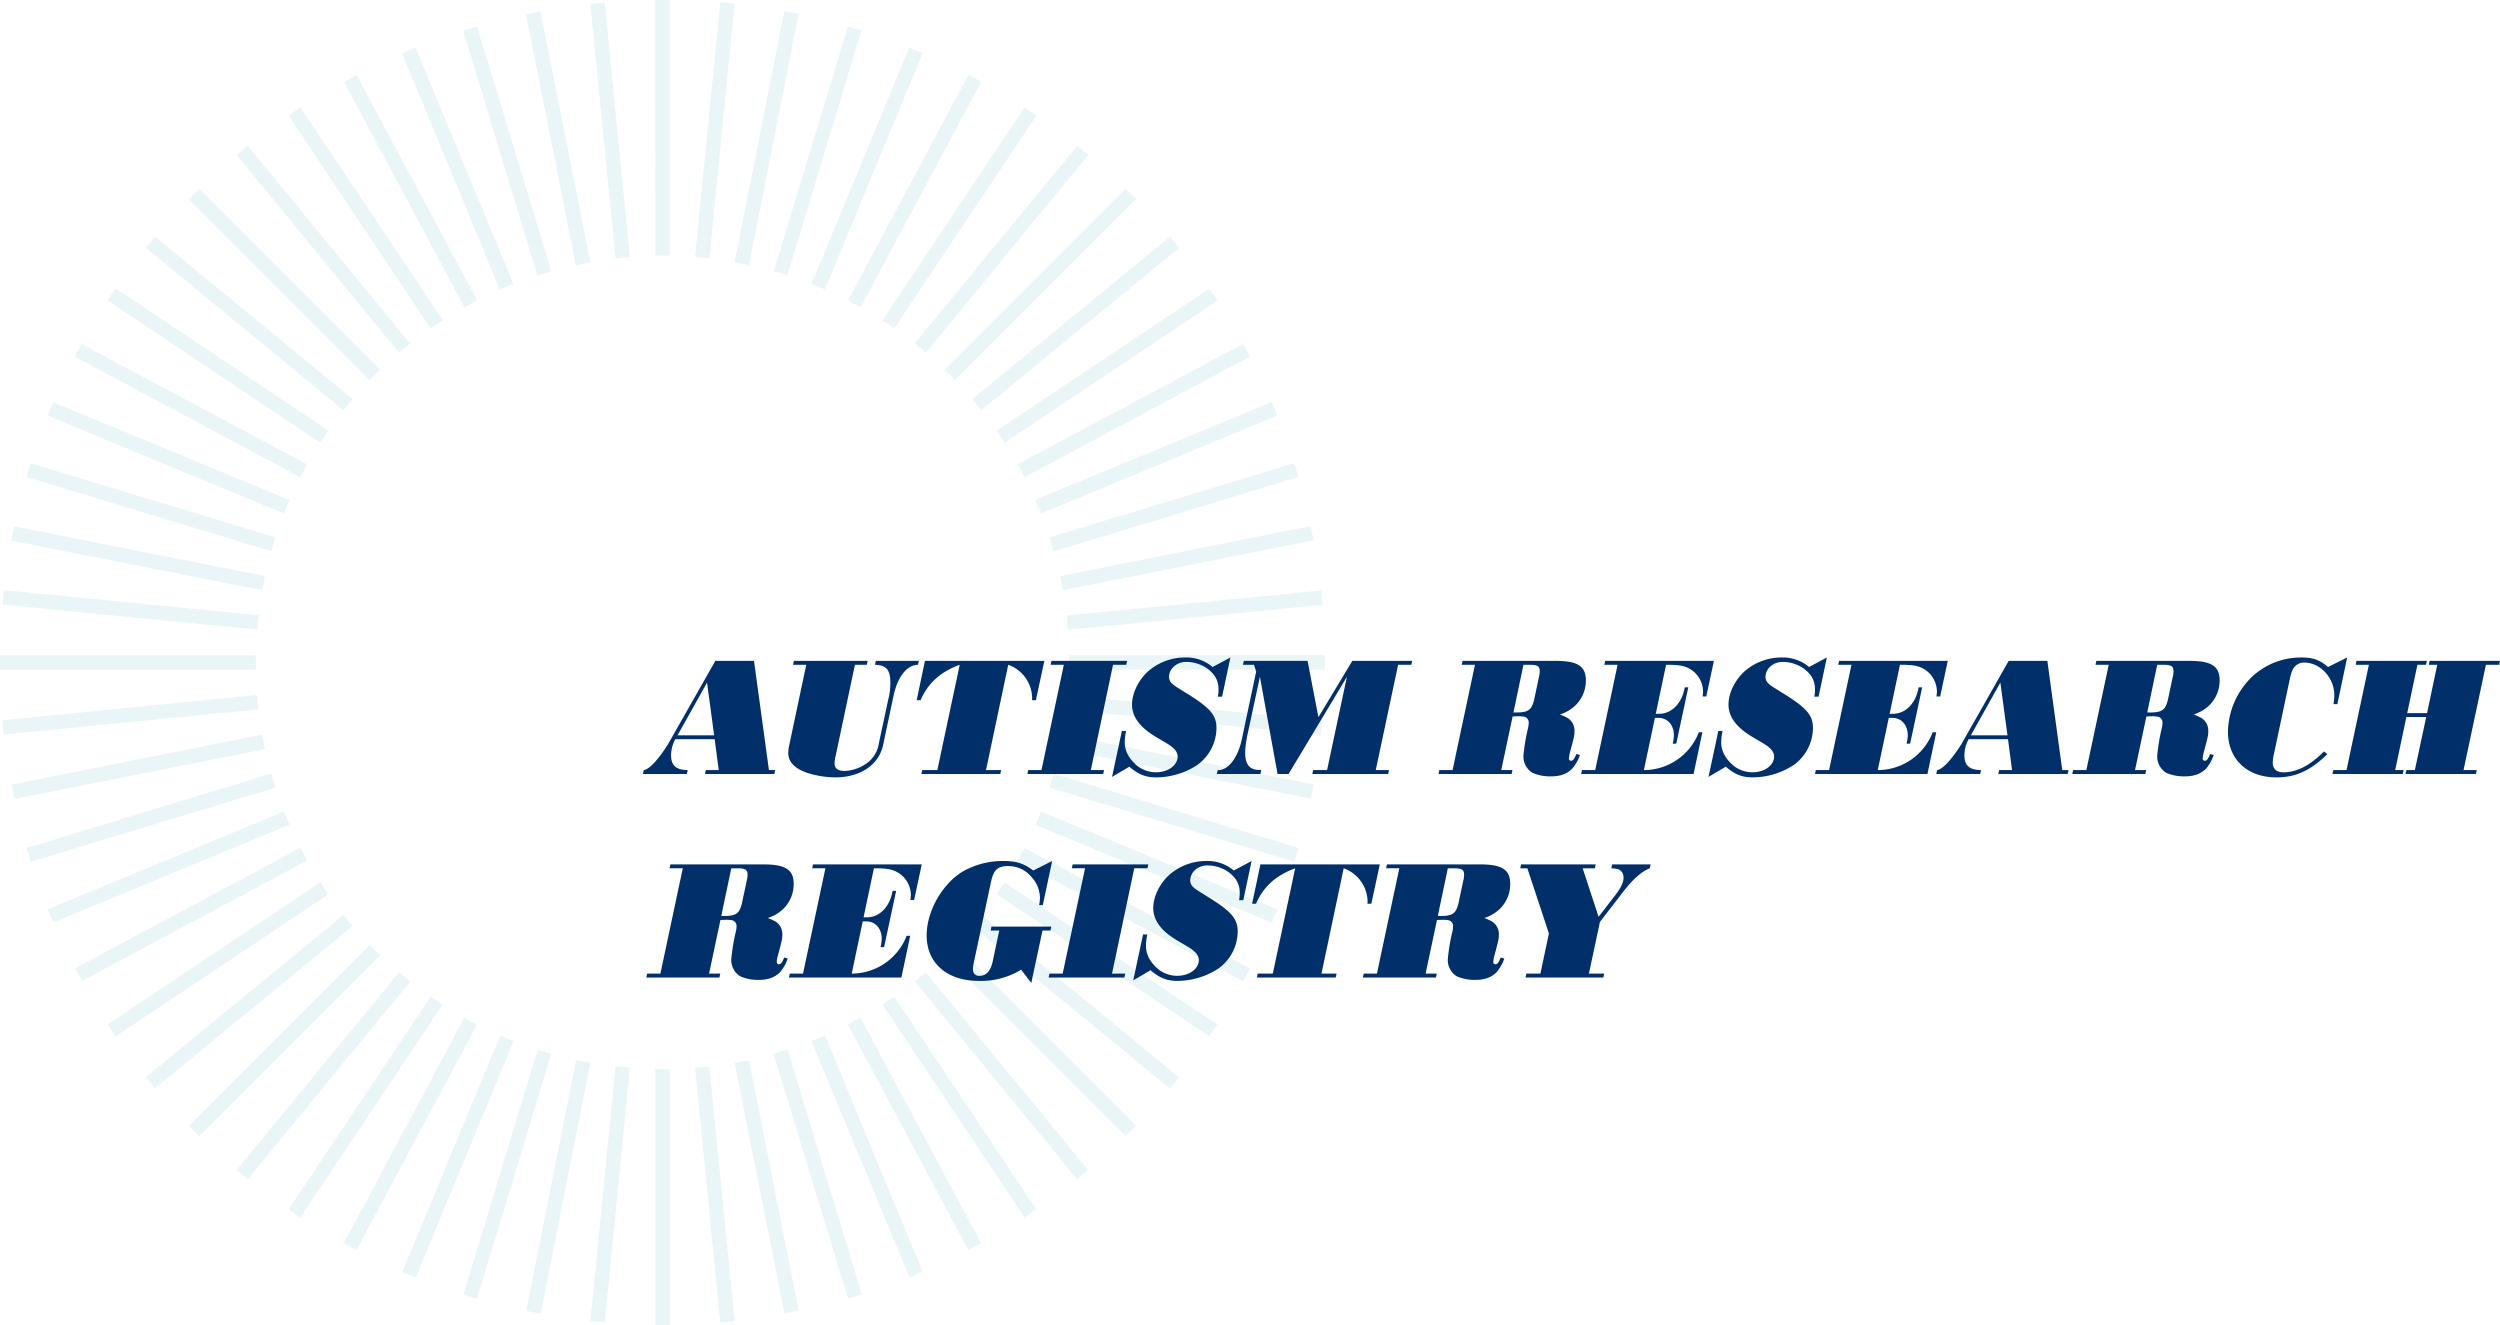 <svg xmlns="http://www.w3.org/2000/svg" width="943.419" height="500" viewBox="0 0 943.419 500">
  <defs>
    <style>
      .e8ef436a-0f0c-4eb9-a522-303bd969293b {
        fill: #319fbd;
        opacity: 0.1;
      }

      .b932201a-c89c-4f7e-9897-c093171447c6 {
        fill: #002f69;
      }
    </style>
  </defs>
  <title>STAR_DRIVE-logo_starburst-blue</title>
  <g id="b7ed0927-8574-47d2-b241-5f27de42c7ab" data-name="Starburst">
    <path class="e8ef436a-0f0c-4eb9-a522-303bd969293b" d="M180.094,113.406l-45.5-85.094-4.797,2.594L175.297,116A51.428,51.428,0,0,1,180.094,113.406Zm-13,7.5L113.391,40.609l-4.5,3,53.594,80.297c1.5-1,3-2,4.594-3h.016Zm-12.297,8.797L93.5,55l-4.203,3.5,61.297,74.594a48.634,48.634,0,0,1,4.203-3.406h0ZM143.5,139.594,75.203,71.297l-3.906,3.906L139.594,143.5A35.465,35.465,0,0,1,143.5,139.594Zm50.297-32.391L156.797,18l-5.094,2.094,36.906,89.203c1.797-.797,3.5-1.5,5.203-2.094h-.016Zm29-8.203-18.5-92.797-.406-1.906-5.406,1.094,18.797,94.703a52.651,52.651,0,0,1,5.5-1.094h.016Zm-14.703,3.406L180,10l-5.203,1.594,28,92.406a52.466,52.466,0,0,1,5.297-1.594h0ZM222.797,1.5l9.5,96.094c1.797-.203,3.594-.406,5.406-.5L228.203,1ZM103.906,202.797l-92.406-28L10,180l92.406,28C102.812,206.297,103.406,204.594,103.906,202.797ZM96.5,250c0-.906.094-1.797.094-2.703H0v5.5H96.594c0-1-.094-1.906-.094-2.797Zm1.094-17.797L1.5,222.703,1,228.109l96.094,9.5a51.144,51.144,0,0,1,.5-5.406Zm35.5-81.609L58.5,89.297,55,93.5l74.594,61.297c1.203-1.5,2.297-2.906,3.5-4.203Zm-23.797,38.109L20.094,151.797,18,156.891l89.203,36.906a52.197,52.197,0,0,1,2.094-5.094ZM123.906,162.5,43.609,108.797l-3,4.594,80.203,53.594c1.094-1.5,2.094-3,3.094-4.5h0Zm-8,12.797-85.094-45.5-2.594,4.797,85.094,45.5c.906-1.703,1.797-3.297,2.594-4.797ZM100,217.406,5.297,198.609l-1.094,5.406L99,222.719c.297-1.797.594-3.594,1-5.297Zm286.594-37.312,85.094-45.5-2.594-4.797L384,175.203c.906,1.594,1.797,3.203,2.594,4.906h0Zm-7.5-13L459.391,113.5l-3-4.594L376.094,162.5c1,1.5,2,3,3,4.594h0Zm-8.797-12.297L445,93.5l-3.5-4.203-74.594,61.297a48.638,48.638,0,0,1,3.406,4.203h-.016Zm22.5,39,89.203-37-2.094-5.094-89.203,36.906c.797,1.797,1.5,3.5,2.094,5.203h0Zm4.797,14.297L490,180l-1.594-5.203-92.406,28c.594,1.797,1.094,3.5,1.594,5.297h0ZM403,237.703l96.094-9.5-.5-5.406-96.094,9.5C402.594,234,402.797,235.891,403,237.703Zm-2-15,94.703-18.797L494.609,198.5l-94.594,18.906c.406,1.797.703,3.5,1,5.297Zm-40.594-79.297,68.297-68.297-3.906-3.906L356.5,139.5c1.406,1.297,2.703,2.594,3.906,3.906Zm-63.312-39.5,28-92.406L320,10l-28,92.406c1.703.406,3.406,1,5.094,1.5Zm4.313-98.609L296,4.203,277.203,99c1.797.297,3.594.703,5.406,1Zm48,127.797,60-73.094,1.297-1.5L406.5,55l-61.297,74.594c1.5,1.203,2.906,2.297,4.203,3.5ZM262.297,97c1.797.094,3.594.297,5.406.5l9.5-96.094-5.406-.5Zm-15-.5c.906,0,1.797-.094,2.703-.094s1.797.094,2.703.094V0h-5.5ZM337.5,123.906l53.594-80.297-4.5-3L333,120.906l4.5,3Zm-12.703-8,45.5-85.094L365.5,28.219,320,113.313c1.5.906,3.203,1.797,4.797,2.594Zm-13.5-6.703,36.906-89.094-5.094-2.094-36.906,89.203c1.703.594,3.406,1.297,5.094,2h0ZM222.797,498.5l5.406.5,9.5-96.094c-1.797-.094-3.594-.297-5.406-.5Zm144.109-149L441.5,410.797l3.5-4.203-74.594-61.297C369.203,346.703,368.109,348.094,366.906,349.5ZM333,379.094l53.594,80.297,4.5-3L337.5,376.094Q335.25,377.594,333,379.094ZM277.203,401,296,495.703l5.406-1.094-18.797-94.594c-1.703.406-3.594.703-5.406,1ZM97,262.297l-96.094,9.5.5,5.406,96.094-9.5C97.297,266,97.203,264.109,97,262.297ZM291.906,397.594,320,490l5.203-1.594-28-92.406C295.406,396.594,293.703,397.094,291.906,397.594Zm28-11,45.5,85.094,4.797-2.594L324.703,384c-1.5.906-3.203,1.797-4.797,2.594Zm-13.703,6.312,37,89.094,5-2.094-36.906-89.203c-1.703.797-3.406,1.5-5.094,2.203Zm50.297-32.5,68.297,68.297,3.906-3.906L360.406,356.5A46.073,46.073,0,0,1,356.5,360.406ZM376.094,337.5l80.297,53.594,3-4.5L379.094,333q-1.5,2.25-3,4.5Zm26.312-69.703,96.094,9.5.5-5.406-96.094-9.5c-.094,1.703-.297,3.594-.5,5.406Zm1-20.5c0,.906.094,1.797.094,2.703a26.042,26.042,0,0,1-.094,2.703H500v-5.5ZM400,282.594l94.703,18.797,1.094-5.406L401,277.188C400.703,278.984,400.406,280.781,400,282.594Zm-15.906,42.203,85.094,45.5L471.781,365.5,386.688,320c-.906,1.5-1.797,3.203-2.594,4.797Zm6.703-13.5L480,348.203l2.094-5-89.203-37c-.703,1.703-1.406,3.406-2.094,5.094Zm5.297-14.094,92.406,28L490,320l-92.406-28c-.5,1.703-1,3.406-1.5,5.203Zm-50.891,73.094L406.406,445l4.203-3.5-61.297-74.594a36.122,36.122,0,0,1-4.094,3.406h0ZM139.594,356.594,71.297,424.891l3.906,3.906L143.5,360.5C142.094,359.203,140.797,357.906,139.594,356.594Zm-9.891-11.391L55,406.5l3.5,4.203,74.594-61.297a48.637,48.637,0,0,1-3.406-4.203h.016Zm-16.297-25.297-85.094,45.5,2.594,4.797L116,324.703c-.906-1.5-1.797-3.203-2.594-4.797Zm7.5,13L40.609,386.609l3,4.5,80.297-53.594c-1-1.5-2-3-3-4.594h0ZM99,277.203,4.297,296.109l1.094,5.406,94.594-18.797c-.406-1.906-.703-3.703-1-5.5Zm3.406,14.703L10,320l1.594,5.203,92.406-28a52.466,52.466,0,0,1-1.594-5.297Zm4.797,14.297L18,343.109l2.094,5,89.203-36.906a42.7,42.7,0,0,1-2.094-5ZM162.5,376.094l-53.594,80.297,4.5,3L167,379.187c-1.5-1.094-3-2.094-4.5-3.094Zm36.094,118.609L204,495.797l18.797-94.703c-1.797-.297-3.594-.703-5.406-1L198.594,494.688Zm4.312-98.609-28,92.406L180,490.094l28-92.406c-1.703-.594-3.406-1.094-5.094-1.594Zm44.391,7.312V500h5.5V403.406c-.906,0-1.797.094-2.703.094s-1.906-.094-2.797-.094h0Zm-58.5-12.609-37,89.203,5.094,2.094,36.906-89.203c-1.703-.703-3.406-1.406-5-2.094Zm-38.203-23.891L89.297,441.5,93.5,445l61.297-74.594c-1.5-1.203-2.906-2.297-4.203-3.5ZM262.297,403l9.5,96.094,5.406-.5-9.5-96.094C266,402.594,264.109,402.797,262.297,403Zm-87.094-18.906-45.5,85.094L134.5,471.781,180,386.688c-1.594-.906-3.203-1.797-4.797-2.594Z"/>
  </g>
  <g id="b79e98e4-921d-4e6f-bcd0-a0d1685afb6a" data-name="Layer 1">
    <g>
      <path class="b932201a-c89c-4f7e-9897-c093171447c6" d="M266.044,292.081l.32-1.472h4.863l-1.535-11.647H254.845a12.637,12.637,0,0,0-1.6,6.016c0,3.903,1.856,5.567,6.271,5.632l-.319,1.472h-16.575l.32-1.472c2.112-.32,5.375-3.84,9.087-9.663L269.948,249.396h14.591l5.632,41.213h2.367l-.319,1.472Zm.769-34.493-11.135,19.902H269.5Z"/>
      <path class="b932201a-c89c-4f7e-9897-c093171447c6" d="M346.426,250.868c-4.096,0-7.615,4.416-9.151,11.327l-4.031,19.007c-1.601,7.423-8.575,12.159-18.047,12.159a36.187,36.187,0,0,1-10.623-1.729c-4.672-1.6-7.104-4.159-7.104-7.423a14.945,14.945,0,0,1,.448-3.392l6.335-29.95h-4.991l.319-1.472H327.419l-.319,1.472h-4.479L315.389,285.042a13.479,13.479,0,0,0-.448,3.071c0,1.855,1.279,2.815,3.775,2.815a15.356,15.356,0,0,0,8.768-3.199,11.161,11.161,0,0,0,4.159-7.168l3.521-16.446a25.061,25.061,0,0,0,.832-6.336c0-4.991-1.473-6.783-5.824-6.911l.32-1.472h16.255Z"/>
      <path class="b932201a-c89c-4f7e-9897-c093171447c6" d="M347.709,292.081l.32-1.472h5.695l8.447-39.741c-7.295,2.688-11.967,6.911-14.783,13.375H345.917l3.136-14.847h45.053l-3.199,14.847h-1.473a5.588,5.588,0,0,0,.064-.896,13.543,13.543,0,0,0-9.023-12.479l-8.383,39.741h5.695l-.32,1.472Z"/>
      <path class="b932201a-c89c-4f7e-9897-c093171447c6" d="M387.709,292.081l.32-1.472h4.991l8.447-39.741h-4.991l.319-1.472h28.542l-.319,1.472h-4.992l-8.383,39.741h4.991l-.32,1.472Z"/>
      <path class="b932201a-c89c-4f7e-9897-c093171447c6" d="M459.577,262.899a14.093,14.093,0,0,0,.256-2.688c0-3.327-1.216-5.567-4.16-7.871a14.011,14.011,0,0,0-7.999-2.56c-3.647,0-6.527,2.56-6.527,5.76a3.386,3.386,0,0,0,1.088,2.367c.895.832,1.216,1.024,5.119,3.456,9.279,5.695,11.711,8.447,11.711,13.439a17.428,17.428,0,0,1-7.167,13.822,28.525,28.525,0,0,1-15.487,4.736c-4.031,0-6.719-1.024-10.239-4.032l-6.527,3.84,3.712-17.343h1.6a22.23,22.23,0,0,0-.512,4.288c0,3.199,1.472,6.016,4.416,8.639a11.503,11.503,0,0,0,7.295,2.688c4.672,0,8.256-2.624,8.256-6.016A4.296,4.296,0,0,0,442.874,282.418c-1.151-1.088-1.28-1.152-6.592-4.288-6.079-3.584-9.087-7.615-9.087-12.223,0-4.224,2.24-8.96,5.823-12.352a21.086,21.086,0,0,1,14.016-5.439,15.365,15.365,0,0,1,10.559,3.584l6.72-3.584-3.136,14.783Z"/>
      <path class="b932201a-c89c-4f7e-9897-c093171447c6" d="M495.226,292.081l.319-1.472H500.793l7.487-35.197-22.015,36.669h-4.159l-6.655-36.669-4.864,22.654a37.303,37.303,0,0,0-.704,5.888c0,4.543,1.664,6.591,5.376,6.591h.704l-.32,1.536H459.196l.319-1.472c3.904.191,7.616-4.607,9.088-11.52l5.439-25.662-.832-2.56h-4.159l.319-1.472h24.062l4.096,21.247L510.328,249.396H532.919l-.32,1.472h-4.991l-8.447,39.741h4.991l-.32,1.472Z"/>
      <path class="b932201a-c89c-4f7e-9897-c093171447c6" d="M596.216,284.914a16.176,16.176,0,0,1-2.752,4.991c-1.92,2.048-4.543,3.071-8.127,3.071a16.595,16.595,0,0,1-7.04-1.344,7.219,7.219,0,0,1-3.392-6.527,72.198,72.198,0,0,1,1.792-10.623,10.167,10.167,0,0,0,.192-1.855,2.192,2.192,0,0,0-1.792-2.177,12.251,12.251,0,0,0-2.624-.128c-.448,0-.896,0-1.664.064l-4.287,20.223h4.224l-.32,1.472h-27.582l.32-1.472h4.991l8.447-39.741h-4.991l.319-1.472H587.001c8.383,0,11.455,1.984,11.455,7.423a13.113,13.113,0,0,1-4.032,9.472,14.877,14.877,0,0,1-5.76,3.328,24.429,24.429,0,0,1,2.944,1.344,5.594,5.594,0,0,1,2.56,4.863c0,1.536-.063,1.984-1.6,7.68a13.892,13.892,0,0,0-.512,2.688.824.824,0,0,0,.831.896c.704,0,1.28-.769,1.984-2.561Zm-25.086-16.063c5.375.128,6.72-.64,7.743-4.544l1.92-9.022a9.226,9.226,0,0,0,.256-1.92c0-1.984-.832-2.496-3.968-2.496h-2.176Z"/>
      <path class="b932201a-c89c-4f7e-9897-c093171447c6" d="M596.668,292.081l.32-1.472h4.991l8.447-39.741h-4.991l.319-1.472h41.021l-2.88,13.439h-1.408a15.294,15.294,0,0,0,.192-1.983,10.066,10.066,0,0,0-4.991-8.448c-2.24-1.216-4.032-1.536-8.96-1.536l-3.903,18.494h1.344c4.8-.063,8.575-4.031,9.6-9.982h1.344l-4.544,21.246h-1.344a14.949,14.949,0,0,0,.448-3.136c0-3.904-2.368-6.592-5.888-6.592h-1.28l-4.159,19.711a22.268,22.268,0,0,0,20.734-14.271h1.344l-3.328,15.743Z"/>
      <path class="b932201a-c89c-4f7e-9897-c093171447c6" d="M684.665,262.899a14.093,14.093,0,0,0,.256-2.688c0-3.327-1.216-5.567-4.16-7.871a14.011,14.011,0,0,0-7.999-2.56c-3.647,0-6.527,2.56-6.527,5.76a3.386,3.386,0,0,0,1.088,2.367c.895.832,1.216,1.024,5.119,3.456,9.279,5.695,11.711,8.447,11.711,13.439a17.428,17.428,0,0,1-7.167,13.822,28.525,28.525,0,0,1-15.487,4.736c-4.031,0-6.719-1.024-10.239-4.032l-6.527,3.84,3.712-17.343H650.043a22.23,22.23,0,0,0-.512,4.288c0,3.199,1.472,6.016,4.416,8.639a11.503,11.503,0,0,0,7.295,2.688c4.672,0,8.256-2.624,8.256-6.016a4.296,4.296,0,0,0-1.536-3.008c-1.151-1.088-1.28-1.152-6.592-4.288-6.079-3.584-9.087-7.615-9.087-12.223,0-4.224,2.24-8.96,5.823-12.352a21.086,21.086,0,0,1,14.016-5.439,15.365,15.365,0,0,1,10.559,3.584l6.72-3.584-3.136,14.783Z"/>
      <path class="b932201a-c89c-4f7e-9897-c093171447c6" d="M684.922,292.081l.32-1.472h4.991l8.447-39.741h-4.991l.319-1.472h41.021l-2.88,13.439h-1.408a15.294,15.294,0,0,0,.192-1.983,10.066,10.066,0,0,0-4.991-8.448c-2.24-1.216-4.032-1.536-8.96-1.536l-3.903,18.494h1.344c4.8-.063,8.575-4.031,9.6-9.982h1.344l-4.544,21.246h-1.344a14.949,14.949,0,0,0,.448-3.136c0-3.904-2.368-6.592-5.888-6.592h-1.28l-4.159,19.711A22.268,22.268,0,0,0,729.335,276.338h1.344l-3.328,15.743Z"/>
      <path class="b932201a-c89c-4f7e-9897-c093171447c6" d="M754.105,292.081l.32-1.472h4.863l-1.536-11.647H742.906a12.636,12.636,0,0,0-1.6,6.016c0,3.903,1.855,5.567,6.271,5.632l-.32,1.472H730.683l.32-1.472c2.112-.32,5.376-3.84,9.087-9.663L758.009,249.396h14.591l5.632,41.213h2.368l-.32,1.472Zm.768-34.493-11.135,19.902h13.823Z"/>
      <path class="b932201a-c89c-4f7e-9897-c093171447c6" d="M835.382,284.914a16.176,16.176,0,0,1-2.752,4.991c-1.92,2.048-4.543,3.071-8.127,3.071a16.595,16.595,0,0,1-7.04-1.344,7.219,7.219,0,0,1-3.392-6.527,72.198,72.198,0,0,1,1.792-10.623,10.167,10.167,0,0,0,.192-1.855,2.192,2.192,0,0,0-1.792-2.177,12.251,12.251,0,0,0-2.624-.128c-.448,0-.896,0-1.664.064l-4.287,20.223h4.224l-.32,1.472h-27.582l.32-1.472h4.991l8.447-39.741h-4.991l.319-1.472H826.167c8.383,0,11.455,1.984,11.455,7.423a13.113,13.113,0,0,1-4.032,9.472,14.877,14.877,0,0,1-5.76,3.328,24.428,24.428,0,0,1,2.944,1.344,5.594,5.594,0,0,1,2.56,4.863c0,1.536-.063,1.984-1.6,7.68a13.891,13.891,0,0,0-.512,2.688.824.824,0,0,0,.831.896c.704,0,1.28-.769,1.984-2.561ZM810.296,268.851c5.375.128,6.72-.64,7.743-4.544l1.92-9.022a9.226,9.226,0,0,0,.256-1.92c0-1.984-.832-2.496-3.968-2.496h-2.176Z"/>
      <path class="b932201a-c89c-4f7e-9897-c093171447c6" d="M878.263,284.594c-6.335,6.207-11.967,8.768-19.198,8.768-11.071,0-18.303-6.848-18.303-17.279A29.474,29.474,0,0,1,850.169,255.092a26.936,26.936,0,0,1,18.303-6.976c4.416,0,6.912.896,10.048,3.584l7.231-3.584-3.712,17.599h-1.472a18.198,18.198,0,0,0,.319-3.456c0-6.463-5.312-12.223-11.263-12.223a4.633,4.633,0,0,0-3.968,1.92c-.641.832-1.024,1.92-1.6,4.479l-5.952,28.158a14.578,14.578,0,0,0-.448,3.008q0,3.839,4.032,3.84c5.056,0,10.047-2.561,15.295-7.872Z"/>
      <path class="b932201a-c89c-4f7e-9897-c093171447c6" d="M907.77,292.081l.32-1.472h3.199l4.288-20.031h-7.487l-4.224,20.031h3.199l-.319,1.472H880.188l.32-1.472H885.499l8.447-39.741h-4.991l.319-1.472H915.833l-.32,1.472H912.249l-3.84,18.238h7.487l3.84-18.238h-3.199l.319-1.472H943.415l-.32,1.472h-4.991l-8.447,39.741h4.991l-.32,1.472Z"/>
      <path class="b932201a-c89c-4f7e-9897-c093171447c6" d="M297.274,361.713a16.192,16.192,0,0,1-2.752,4.992c-1.92,2.048-4.544,3.071-8.128,3.071a16.594,16.594,0,0,1-7.039-1.344,7.219,7.219,0,0,1-3.392-6.527,72.054,72.054,0,0,1,1.792-10.623,10.162,10.162,0,0,0,.191-1.856,2.192,2.192,0,0,0-1.792-2.176,12.24,12.24,0,0,0-2.624-.128c-.447,0-.896,0-1.663.064l-4.288,20.223h4.224l-.319,1.472H243.902l.32-1.472h4.992l8.448-39.741h-4.992l.32-1.472h35.069c8.384,0,11.455,1.983,11.455,7.423a13.112,13.112,0,0,1-4.031,9.472,14.877,14.877,0,0,1-5.76,3.328,24.311,24.311,0,0,1,2.943,1.344,5.593,5.593,0,0,1,2.561,4.863c0,1.536-.064,1.984-1.601,7.68a13.97,13.97,0,0,0-.512,2.688.825.825,0,0,0,.832.896c.704,0,1.28-.769,1.983-2.561Zm-25.087-16.062c5.376.128,6.72-.64,7.744-4.544l1.92-9.022a9.298,9.298,0,0,0,.256-1.92c0-1.984-.832-2.496-3.968-2.496h-2.176Z"/>
      <path class="b932201a-c89c-4f7e-9897-c093171447c6" d="M297.727,368.881l.32-1.472h4.991l8.447-39.741h-4.991l.319-1.472H347.835l-2.88,13.438h-1.408a15.296,15.296,0,0,0,.192-1.983,10.065,10.065,0,0,0-4.991-8.447c-2.24-1.216-4.032-1.536-8.96-1.536l-3.903,18.494h1.344c4.8-.063,8.575-4.031,9.6-9.982h1.344l-4.544,21.246h-1.344a14.949,14.949,0,0,0,.448-3.136c0-3.904-2.368-6.592-5.888-6.592h-1.28l-4.159,19.711a22.268,22.268,0,0,0,20.734-14.271h1.344l-3.328,15.743Z"/>
      <path class="b932201a-c89c-4f7e-9897-c093171447c6" d="M393.401,351.154l-4.224,19.774-3.84-4.991a29.084,29.084,0,0,1-15.935,4.224c-12.031,0-19.711-6.72-19.711-17.151,0-8.959,5.567-18.942,13.184-23.87a30.4,30.4,0,0,1,15.87-4.224c4.8,0,7.487.832,11.199,3.584l7.104-3.584-3.52,16.639h-1.408a14.568,14.568,0,0,0,.32-3.008,11.881,11.881,0,0,0-3.136-7.551,11.343,11.343,0,0,0-8.896-4.16c-3.968,0-5.439,1.408-6.464,6.079l-6.527,30.654a14.178,14.178,0,0,0-.256,1.983v.385a2.261,2.261,0,0,0,2.56,2.304c2.433,0,4.096-1.856,4.864-5.312L377.082,351.154h-3.264l.32-1.472h22.591l-.32,1.472Z"/>
      <path class="b932201a-c89c-4f7e-9897-c093171447c6" d="M395.709,368.881l.32-1.472h4.991l8.447-39.741h-4.991l.319-1.472h28.542l-.319,1.472h-4.992l-8.383,39.741h4.991l-.32,1.472Z"/>
      <path class="b932201a-c89c-4f7e-9897-c093171447c6" d="M467.577,339.699a14.094,14.094,0,0,0,.256-2.688c0-3.327-1.216-5.567-4.16-7.871a14.007,14.007,0,0,0-7.999-2.56c-3.647,0-6.527,2.56-6.527,5.76a3.386,3.386,0,0,0,1.088,2.367c.895.832,1.216,1.024,5.119,3.456,9.279,5.695,11.711,8.447,11.711,13.439a17.428,17.428,0,0,1-7.167,13.822,28.525,28.525,0,0,1-15.487,4.736c-4.031,0-6.719-1.024-10.239-4.032l-6.527,3.84,3.712-17.343h1.6a22.23,22.23,0,0,0-.512,4.288c0,3.199,1.472,6.016,4.416,8.639a11.503,11.503,0,0,0,7.295,2.688c4.672,0,8.256-2.624,8.256-6.016a4.296,4.296,0,0,0-1.536-3.008c-1.151-1.088-1.28-1.152-6.592-4.288-6.079-3.584-9.087-7.615-9.087-12.223,0-4.224,2.24-8.96,5.823-12.352a21.086,21.086,0,0,1,14.016-5.439,15.363,15.363,0,0,1,10.559,3.584l6.72-3.584-3.136,14.783Z"/>
      <path class="b932201a-c89c-4f7e-9897-c093171447c6" d="M474.299,368.881l.32-1.472h5.695l8.447-39.741c-7.295,2.688-11.967,6.911-14.783,13.375h-1.472l3.136-14.847h45.053L517.496,341.043h-1.473a5.589,5.589,0,0,0,.064-.896,13.542,13.542,0,0,0-9.023-12.479l-8.383,39.741H504.377l-.32,1.472Z"/>
      <path class="b932201a-c89c-4f7e-9897-c093171447c6" d="M567.671,361.713a16.172,16.172,0,0,1-2.752,4.992c-1.92,2.048-4.543,3.071-8.127,3.071a16.595,16.595,0,0,1-7.04-1.344,7.219,7.219,0,0,1-3.392-6.527,72.197,72.197,0,0,1,1.792-10.623,10.169,10.169,0,0,0,.192-1.856,2.192,2.192,0,0,0-1.792-2.176,12.251,12.251,0,0,0-2.624-.128c-.448,0-.896,0-1.664.064l-4.287,20.223h4.224l-.32,1.472h-27.582l.32-1.472h4.991l8.447-39.741h-4.991l.319-1.472h35.07c8.383,0,11.455,1.983,11.455,7.423a13.113,13.113,0,0,1-4.032,9.472,14.877,14.877,0,0,1-5.76,3.328,24.426,24.426,0,0,1,2.944,1.344,5.594,5.594,0,0,1,2.56,4.863c0,1.536-.063,1.984-1.6,7.68a13.891,13.891,0,0,0-.512,2.688.824.824,0,0,0,.831.896c.704,0,1.28-.769,1.984-2.561ZM542.585,345.65c5.375.128,6.72-.64,7.743-4.544l1.92-9.022a9.23,9.23,0,0,0,.256-1.92c0-1.984-.832-2.496-3.968-2.496h-2.176Z"/>
      <path class="b932201a-c89c-4f7e-9897-c093171447c6" d="M622.583,327.668c-3.136,1.216-6.399,4.096-10.304,9.215l-8.511,11.008-4.16,19.519h5.76l-.32,1.472H575.675l.319-1.472h5.312l3.2-15.167L576.378,327.668h-2.688l.32-1.472H602.168l-.319,1.472h-4.607l6.015,18.303,6.464-8.384c1.92-2.495,2.944-4.672,2.944-6.271a3.358,3.358,0,0,0-1.408-3.008c-.64-.384-1.28-.512-3.2-.64l.32-1.472h14.527Z"/>
    </g>
  </g>
</svg>
